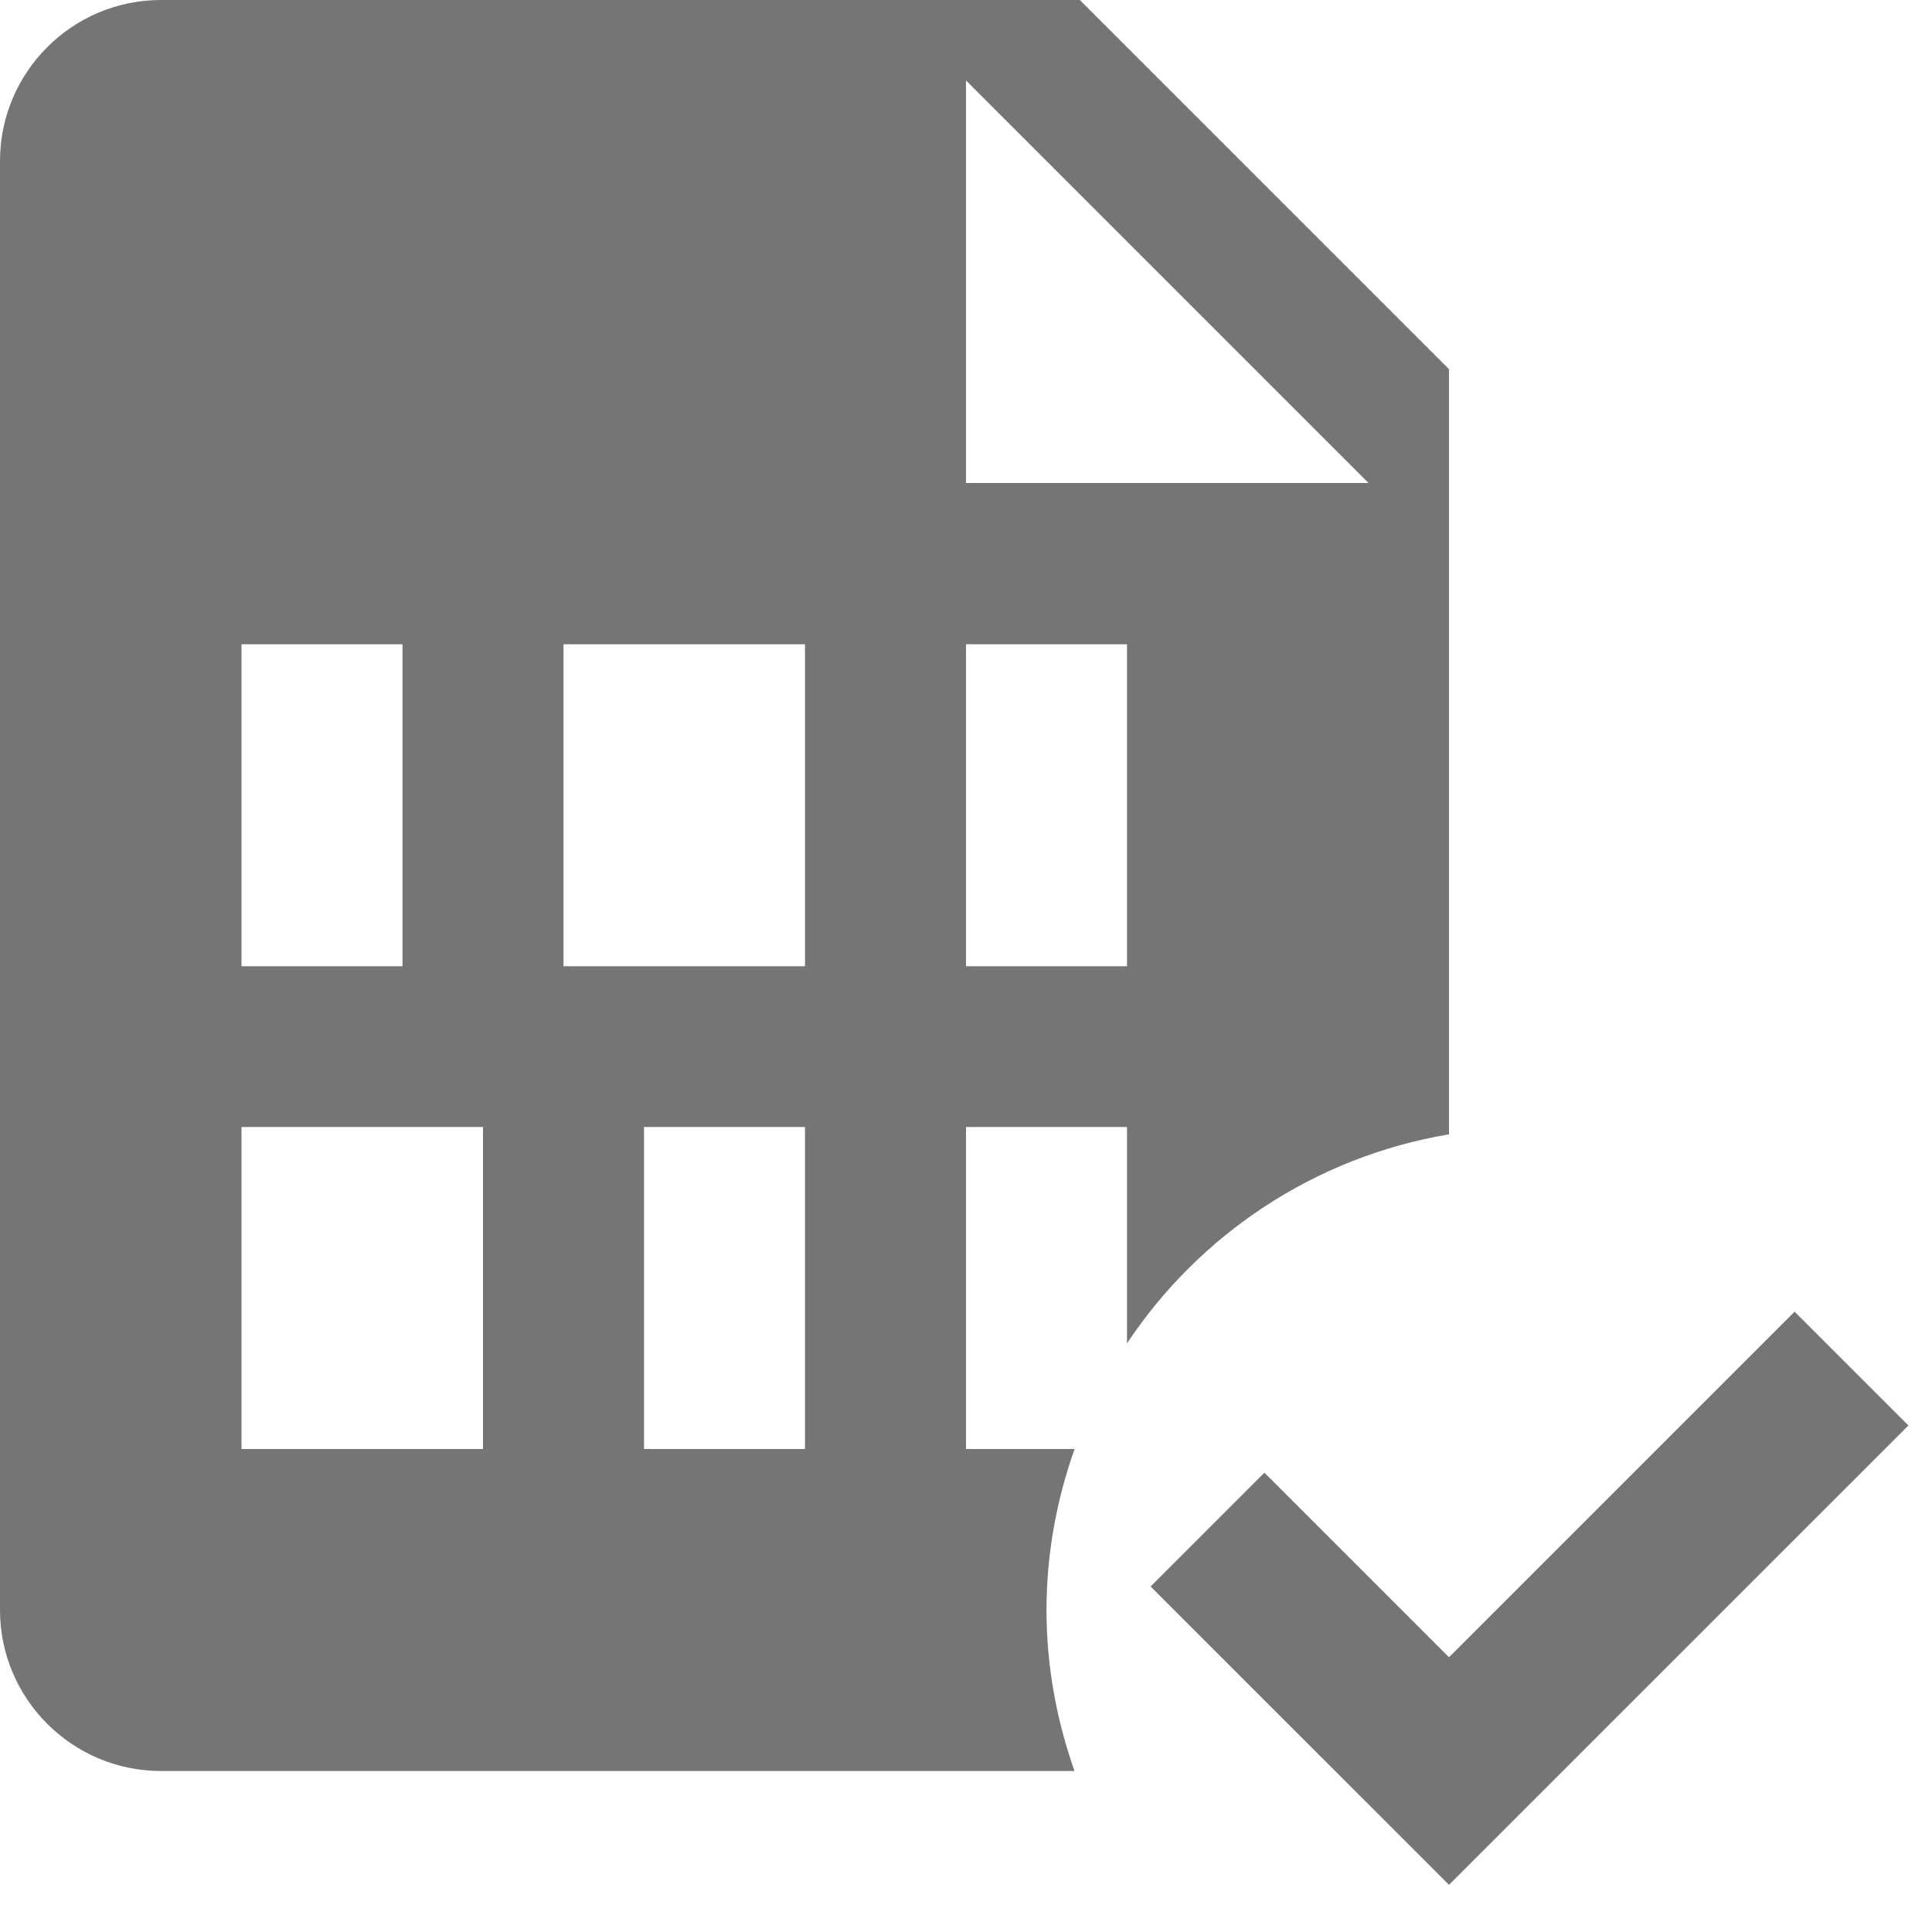 <?xml version="1.0" encoding="utf-8"?>
<!-- Generator: Adobe Illustrator 17.1.0, SVG Export Plug-In . SVG Version: 6.00 Build 0)  -->
<!DOCTYPE svg PUBLIC "-//W3C//DTD SVG 1.1//EN" "http://www.w3.org/Graphics/SVG/1.1/DTD/svg11.dtd">
<svg version="1.1" xmlns="http://www.w3.org/2000/svg" xmlns:xlink="http://www.w3.org/1999/xlink" x="0px" y="0px" width="24px"
	 height="24px" viewBox="0 0 24 24" enable-background="new 0 0 24 24" xml:space="preserve">
<g id="Frame_-_24px">
	<rect fill="none" width="24" height="24"/>
</g>
<g id="Filled_Icons">
	<g>
		<path fill="#757575" d="M18,14.091V4.586L13.414,0H2C0.897,0,0,0.897,0,2v18c0,1.103,0.897,2,2,2h11.348
			C13.127,21.374,13,20.703,13,20.001c0-0.702,0.127-1.374,0.349-2.001H12v-4h2v2.688C14.899,15.334,16.333,14.371,18,14.091z
			 M3,8.003h2v4H3V8.003z M6,18H3v-4h3V18z M10,18H8v-4h2V18z M10,12.003H7v-4h3V12.003z M12,1l5,5h-5V1z M12,12.003v-4h2v4H12z"/>
		<polygon fill="#757575" points="22.293,16.294 18,20.587 15.707,18.294 14.293,19.708 18,23.414 23.707,17.708 		"/>
	</g>
</g>
</svg>

